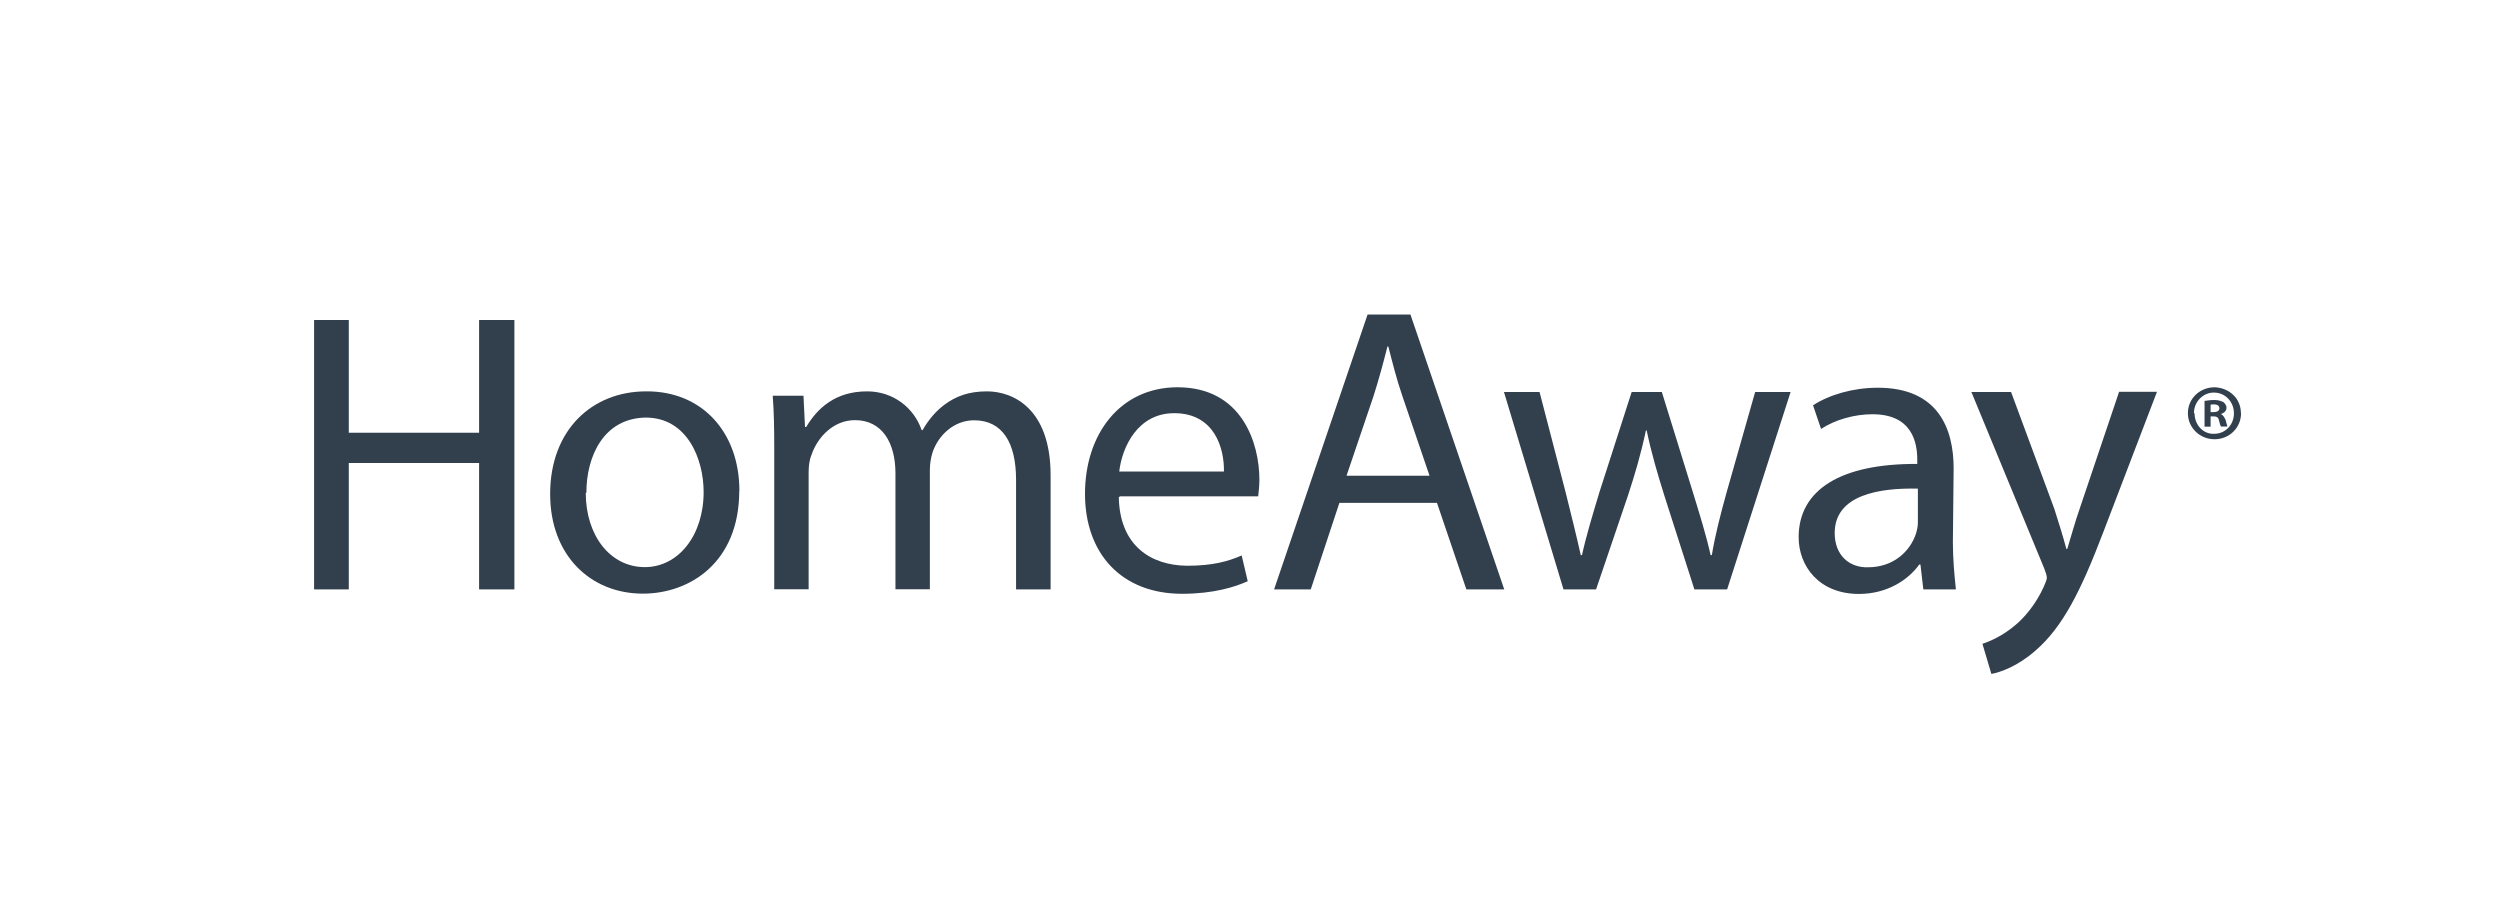 <?xml version="1.0" encoding="UTF-8" standalone="no"?>
<svg
   xmlns:dc="http://purl.org/dc/elements/1.1/"
   xmlns:cc="http://creativecommons.org/ns#"
   xmlns:rdf="http://www.w3.org/1999/02/22-rdf-syntax-ns#"
   xmlns:svg="http://www.w3.org/2000/svg"
   xmlns="http://www.w3.org/2000/svg"
   id="svg22"
   version="1.1"
   viewBox="0 0 165 60">
  <defs
     id="defs26" />
  <g
     id="g20"
     fill="#323f4d">
    <path
       id="path2"
       d="M23.02 21.12v7.44h8.6v-7.44h2.33V38.9h-2.33v-8.34h-8.6v8.34h-2.29V21.12H23.02z" />
    <path
       id="path4"
       d="M48.79 32.4c0 4.73-3.27 6.78-6.36 6.78c-3.46 0-6.12-2.53-6.12-6.57 c0-4.27 2.8-6.78 6.33-6.78C46.31 25.8 48.8 28.5 48.8 32.4z M38.66 32.53c0 2.8 1.6 4.9 3.9 4.9 c2.21 0 3.88-2.09 3.88-4.96c0-2.17-1.08-4.91-3.82-4.91C39.85 27.6 38.7 30.1 38.7 32.53z" />
    <path
       id="path6"
       d="M51.1 29.58c0-1.32-0.02-2.4-0.1-3.46h2.03l0.1 2.06h0.08c0.72-1.21 1.9-2.35 4.02-2.35 c1.74 0 3.1 1.1 3.6 2.56h0.06c0.4-0.71 0.9-1.27 1.43-1.67c0.77-0.57 1.61-0.89 2.82-0.89c1.69 0 4.2 1.1 4.2 5.55v7.52 h-2.28v-7.23c0-2.45-0.9-3.93-2.77-3.93c-1.32 0-2.35 0.97-2.74 2.11c-0.1 0.32-0.18 0.74-0.18 1.16v7.88H59.1v-7.65 c0-2.03-0.89-3.51-2.67-3.51c-1.45 0-2.5 1.16-2.88 2.32c-0.14 0.34-0.18 0.74-0.18 1.13v7.71H51.1V29.58L51.1 29.58z" />
    <path
       id="path8"
       d="M73.84 32.81c0.06 3.2 2.1 4.5 4.5 4.53c1.7 0 2.72-0.29 3.61-0.68l0.4 1.7 c-0.84 0.38-2.26 0.83-4.33 0.83c-4.01 0-6.41-2.66-6.41-6.6c0-3.94 2.32-7.03 6.11-7.03c4.26 0 5.4 3.7 5.4 6.1 c0 0.49-0.06 0.86-0.08 1.1h-9.15V32.81z M80.78 31.12c0.03-1.51-0.61-3.85-3.28-3.85c-2.4 0-3.44 2.21-3.63 3.85H80.78z" />
    <path
       id="path10"
       d="M88.4 33.19l-1.89 5.71h-2.42l6.17-18.14h2.83l6.19 18.14h-2.5l-1.94-5.71H88.4z M94.35 31.4 l-1.78-5.22c-0.41-1.19-0.67-2.26-0.94-3.31h-0.06c-0.27 1.08-0.57 2.18-0.92 3.28l-1.78 5.25H94.35L94.35 31.36z" />
    <path
       id="path12"
       d="M101.61 25.87l1.72 6.62c0.37 1.5 0.7 2.8 1 4.15h0.08c0.29-1.32 0.72-2.72 1.15-4.15 l2.13-6.62h1.99l2.02 6.52c0.49 1.6 0.9 2.9 1.2 4.25h0.08c0.22-1.32 0.57-2.69 1-4.23l1.86-6.54h2.34l-4.19 13.03h-2.16 l-1.99-6.21c-0.45-1.45-0.84-2.75-1.16-4.28h-0.05c-0.33 1.56-0.73 2.91-1.19 4.31l-2.1 6.18h-2.15l-3.93-13.03H101.61 L101.61 25.87z" />
    <path
       id="path14"
       d="M128.89 35.78c0 1.1 0.1 2.2 0.2 3.12h-2.15l-0.19-1.64h-0.08 c-0.73 1.02-2.13 1.94-3.98 1.94c-2.65 0-3.98-1.86-3.98-3.74c0-3.15 2.8-4.87 7.83-4.84v-0.27c0-1.08-0.29-3.01-2.96-3.01 c-1.21 0-2.48 0.37-3.39 0.97l-0.53-1.56c1.08-0.7 2.64-1.16 4.28-1.16c3.98 0 5 2.7 5 5.33L128.89 35.78L128.89 35.78z M126.6 32.25c-2.58-0.06-5.51 0.41-5.51 2.93c0 1.5 1 2.3 2.2 2.26c1.7 0 2.77-1.07 3.15-2.18 c0.08-0.25 0.14-0.51 0.14-0.76V32.25L126.6 32.25z" />
    <path
       id="path16"
       d="M132.73 25.87l2.85 7.7c0.29 0.9 0.6 1.9 0.8 2.66h0.06c0.24-0.78 0.51-1.78 0.84-2.72 l2.58-7.65h2.5l-3.55 9.28c-1.49 3.91-2.68 6.25-4.47 7.8c-1.15 1.02-2.31 1.43-2.91 1.54l-0.59-1.99 c0.59-0.19 1.37-0.57 2.07-1.15c0.65-0.51 1.45-1.43 1.99-2.64c0.1-0.25 0.19-0.43 0.19-0.57c0-0.14-0.06-0.32-0.17-0.61 l-4.81-11.65H132.73L132.73 25.87L132.73 25.87z" />
    <path
       id="path18"
       d="M147.91 27.27c0 0.96-0.77 1.72-1.75 1.72c-0.98 0-1.76-0.77-1.76-1.72c0-0.96 0.78-1.71 1.77-1.71 C147.14 25.6 147.9 26.3 147.9 27.27z M144.84 27.27c0 0.8 0.6 1.4 1.3 1.36c0.74 0 1.3-0.6 1.3-1.35 c0-0.76-0.57-1.37-1.32-1.37C145.42 25.9 144.8 26.5 144.8 27.27z M145.9 28.16h-0.4v-1.7c0.16-0.02 0.37-0.06 0.65-0.06 c0.33 0 0.5 0.1 0.6 0.14c0.1 0.1 0.2 0.2 0.2 0.37c0 0.21-0.16 0.34-0.35 0.41v0.02c0.17 0.1 0.2 0.2 0.3 0.4 c0.06 0.3 0.1 0.3 0.1 0.41h-0.41c-0.06-0.06-0.08-0.21-0.14-0.41c-0.03-0.18-0.14-0.26-0.36-0.26h-0.19L145.9 28.2 L145.9 28.16z M145.9 27.2h0.19c0.21 0 0.39-0.07 0.39-0.25c0-0.16-0.11-0.26-0.37-0.26c-0.1 0-0.17 0.01-0.21 0.02V27.2 L145.9 27.2z" />
  </g>
</svg>
